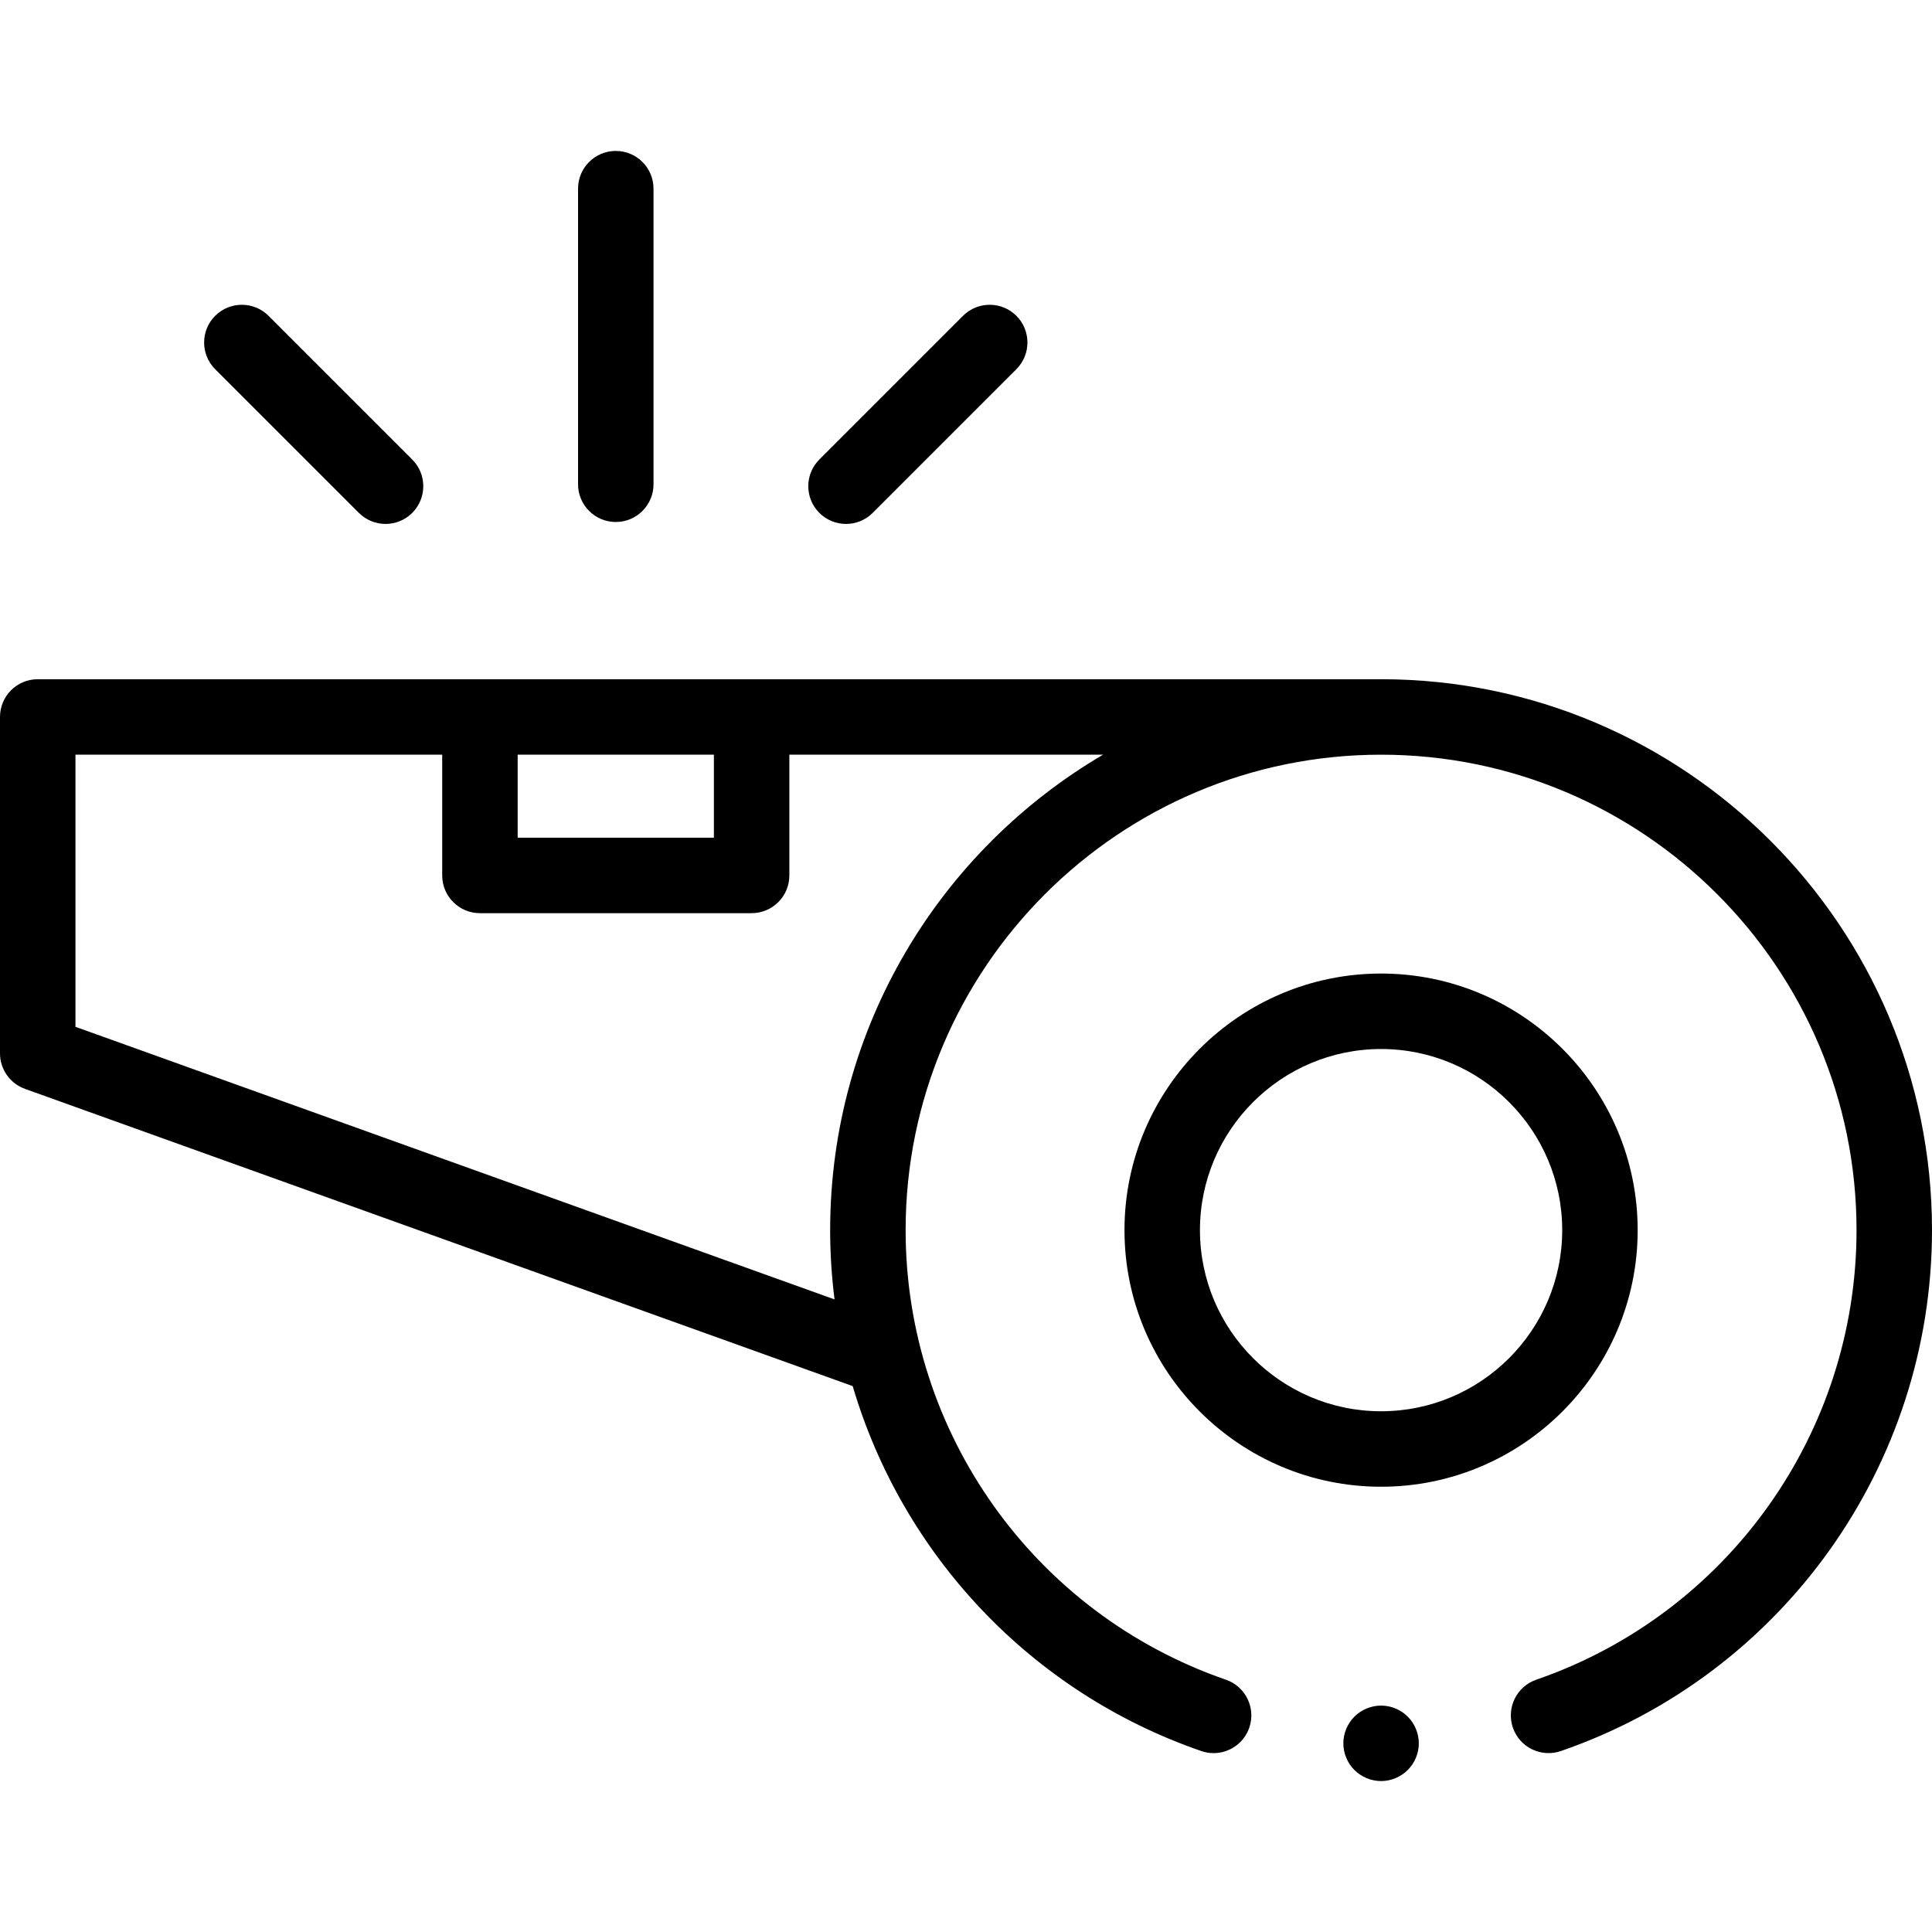 <svg id="Layer_1" enable-background="new 0 0 512 512" height="512" viewBox="0 0 512 512" width="512" xmlns="http://www.w3.org/2000/svg"><g id="XMLID_1007_"><g id="XMLID_476_"><path id="XMLID_564_" d="m366 180h-356c-5.522 0-10 4.478-10 10v89.151c0 4.22 2.648 7.985 6.62 9.411l219.351 78.771c13.133 44.479 47.015 81.057 92.384 96.712 1.08.373 2.181.55 3.263.55 4.146 0 8.023-2.601 9.452-6.741 1.802-5.221-.971-10.913-6.191-12.715-50.769-17.518-84.879-65.397-84.879-119.139 0-69.477 56.523-126 126-126s126 56.523 126 126c0 53.74-34.109 101.619-84.877 119.14-5.221 1.802-7.992 7.495-6.19 12.716s7.498 7.988 12.716 6.19c58.827-20.303 98.351-75.779 98.351-138.046 0-80.505-65.495-146-146-146zm-176.812 20v22h-52v-22zm30.812 126c0 6.196.398 12.323 1.16 18.356l-201.16-72.239v-72.117h97.188v32c0 5.522 4.478 10 10 10h72c5.522 0 10-4.478 10-10v-32h83.134c-43.231 25.376-72.322 72.351-72.322 126z"/><path id="XMLID_568_" d="m434 326c0-37.495-30.505-68-68-68s-68 30.505-68 68 30.505 68 68 68 68-30.505 68-68zm-116 0c0-26.468 21.532-48 48-48s48 21.532 48 48-21.532 48-48 48-48-21.532-48-48z"/><path id="XMLID_569_" d="m163.188 138.333c5.522 0 10-4.478 10-10v-78.333c0-5.522-4.478-10-10-10s-10 4.478-10 10v78.333c0 5.522 4.478 10 10 10z"/><path id="XMLID_570_" d="m224.203 138.848c2.56 0 5.118-.977 7.071-2.929l38.078-38.078c3.905-3.905 3.905-10.237 0-14.143-3.906-3.904-10.236-3.904-14.143 0l-38.078 38.078c-3.905 3.905-3.905 10.237 0 14.143 1.954 1.952 4.513 2.929 7.072 2.929z"/><path id="XMLID_571_" d="m95.103 135.919c1.953 1.952 4.512 2.929 7.071 2.929s5.118-.977 7.071-2.929c3.905-3.905 3.905-10.237 0-14.143l-38.078-38.078c-3.906-3.904-10.236-3.904-14.143 0-3.905 3.905-3.905 10.237 0 14.143z"/><path id="XMLID_572_" d="m366 452c-2.63 0-5.21 1.069-7.07 2.93s-2.93 4.44-2.93 7.07 1.069 5.21 2.93 7.069c1.86 1.86 4.44 2.931 7.07 2.931s5.21-1.07 7.069-2.931c1.861-1.859 2.931-4.439 2.931-7.069s-1.07-5.21-2.931-7.07c-1.859-1.861-4.439-2.93-7.069-2.93z"/></g></g></svg>